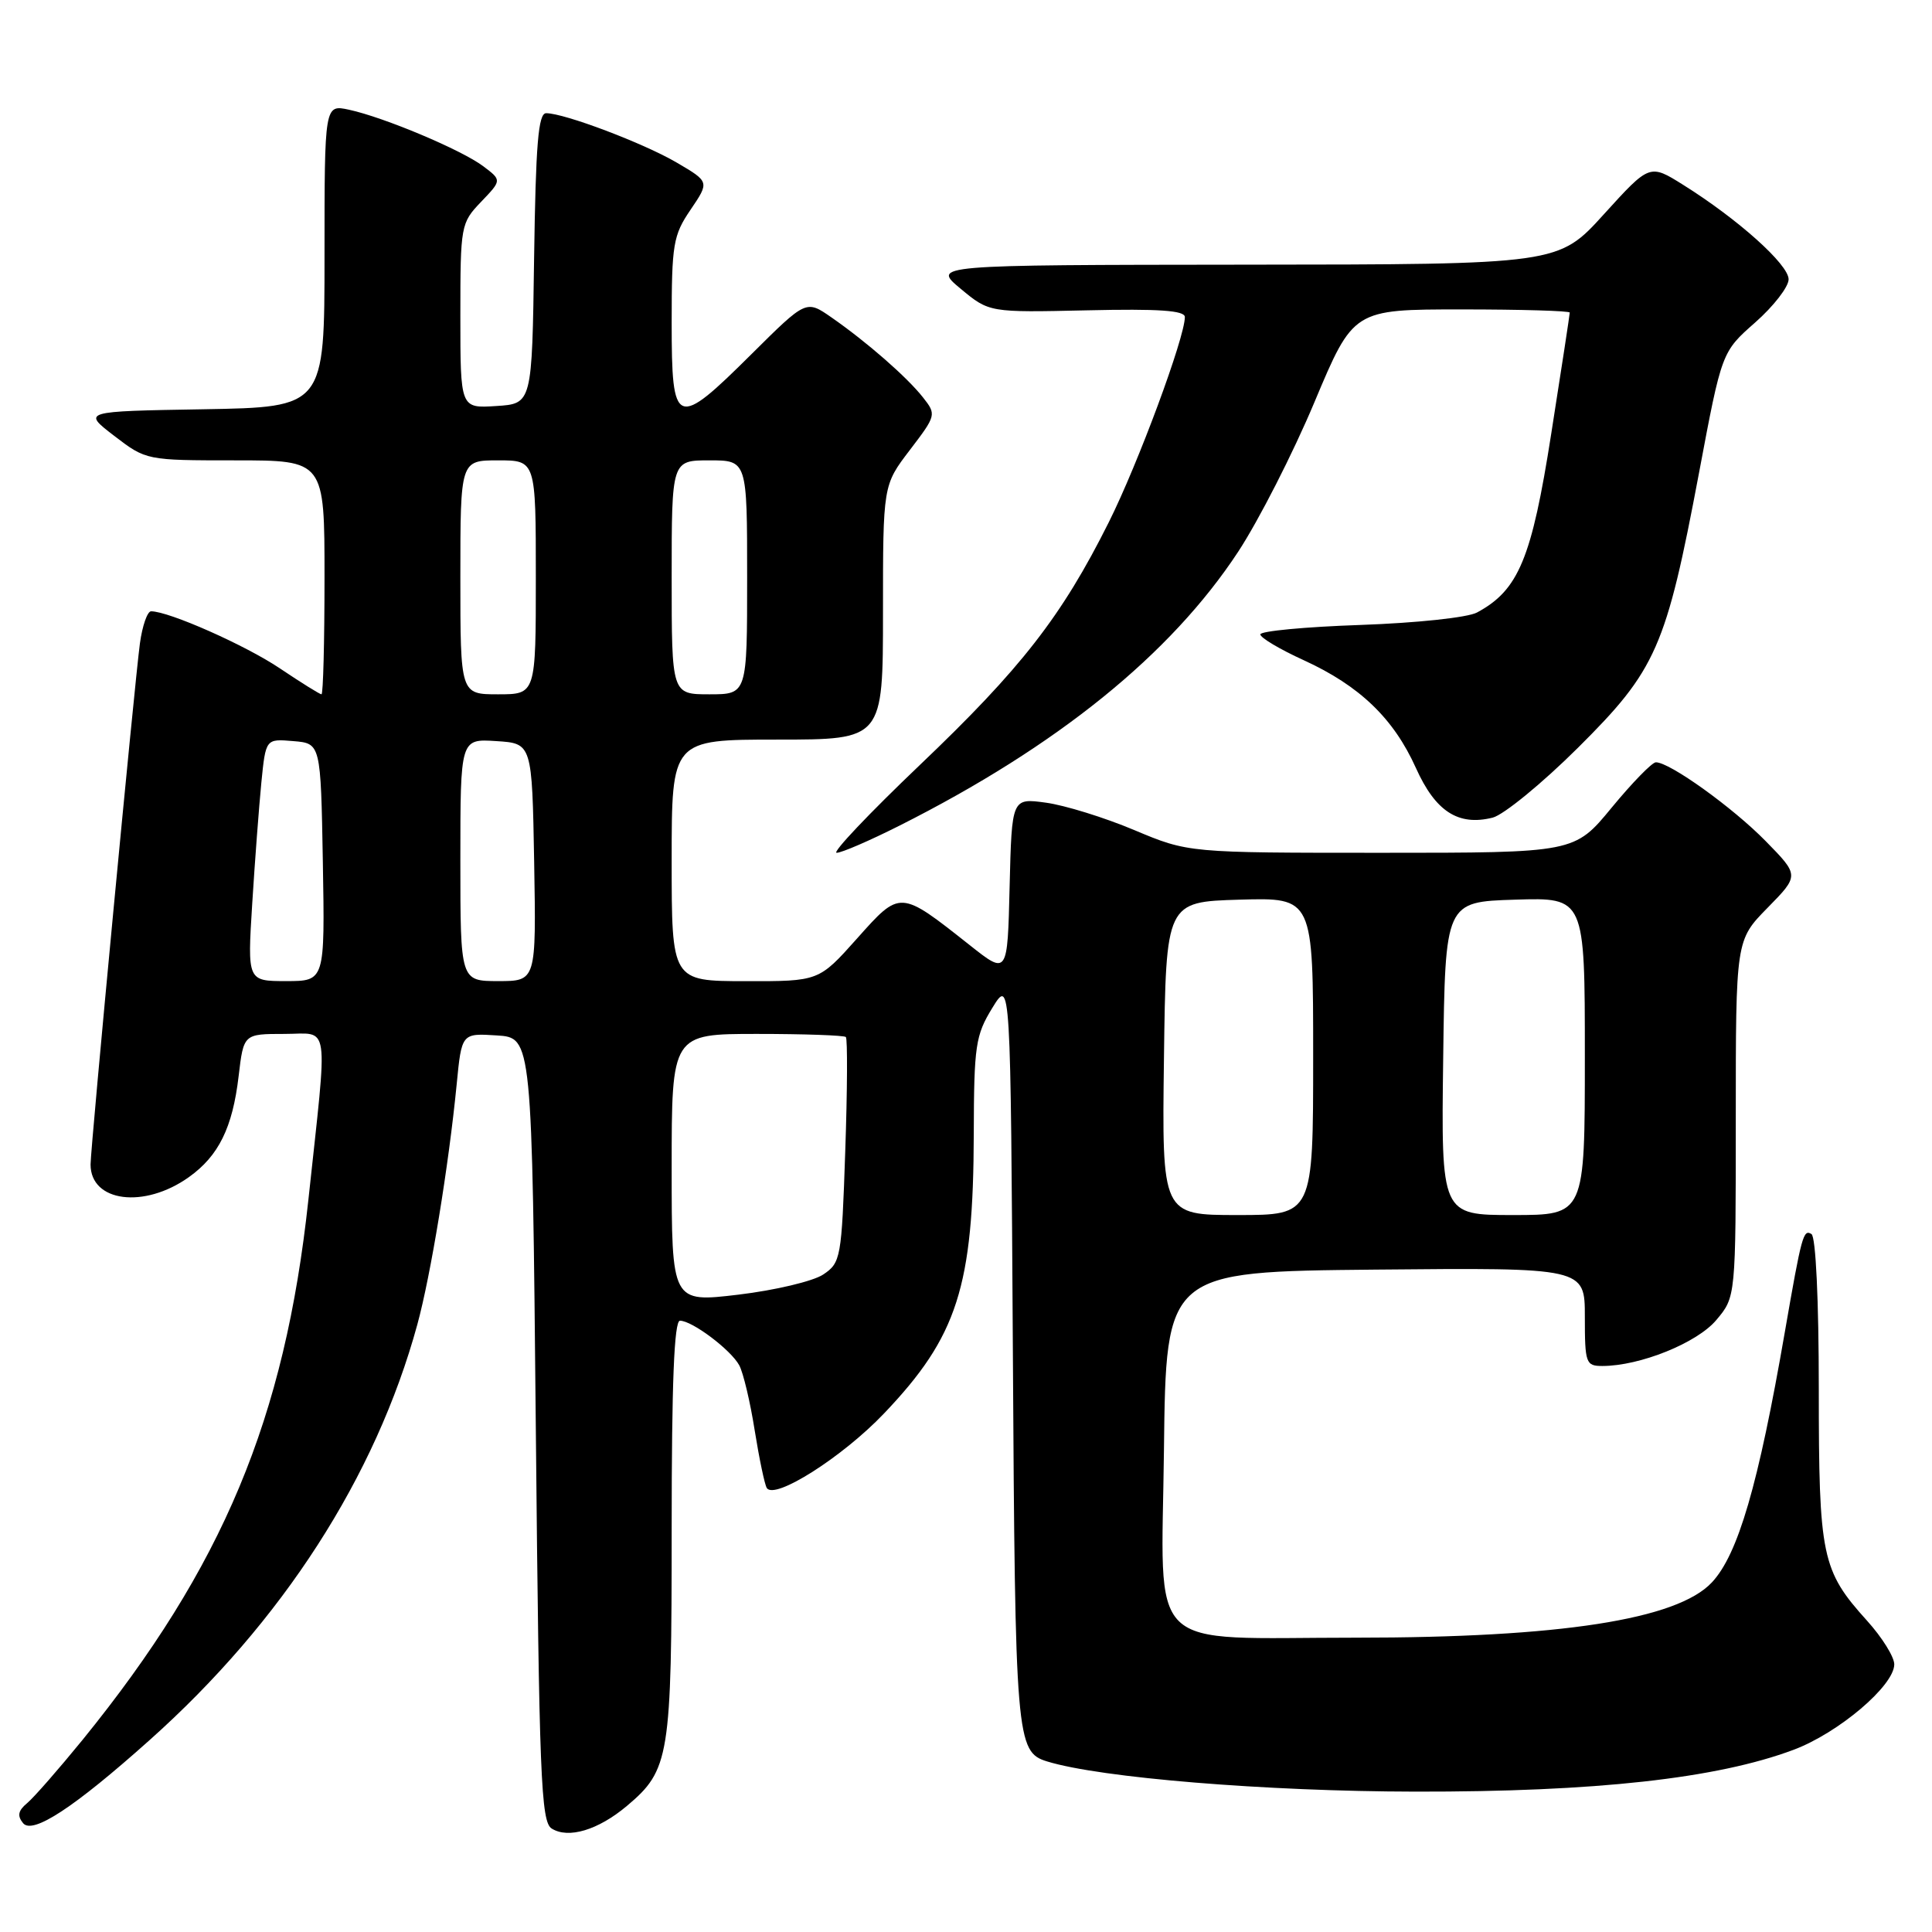 <?xml version="1.0" encoding="UTF-8" standalone="no"?>
<!DOCTYPE svg PUBLIC "-//W3C//DTD SVG 1.1//EN" "http://www.w3.org/Graphics/SVG/1.1/DTD/svg11.dtd" >
<svg xmlns="http://www.w3.org/2000/svg" xmlns:xlink="http://www.w3.org/1999/xlink" version="1.1" viewBox="0 0 256 256">
 <g >
 <path fill="currentColor"
d=" M 19.78 230.61 C 37.40 214.90 49.78 195.69 55.30 175.50 C 57.08 168.98 59.45 154.51 60.51 143.70 C 61.17 136.90 61.17 136.90 65.84 137.20 C 70.50 137.50 70.50 137.50 71.00 189.39 C 71.44 235.46 71.68 241.40 73.10 242.29 C 75.31 243.68 79.25 242.50 83.06 239.30 C 88.73 234.53 89.00 232.83 89.00 202.53 C 89.00 183.24 89.33 175.00 90.10 175.00 C 91.72 175.00 96.86 178.87 97.96 180.92 C 98.49 181.91 99.41 185.78 100.00 189.53 C 100.60 193.27 101.32 196.71 101.60 197.16 C 102.61 198.80 111.63 193.07 117.12 187.31 C 126.87 177.09 128.98 170.51 129.03 150.20 C 129.06 138.54 129.26 137.18 131.49 133.55 C 133.91 129.61 133.91 129.61 134.21 179.05 C 134.51 230.49 134.65 232.14 138.75 233.40 C 145.79 235.57 167.72 237.37 187.50 237.40 C 211.43 237.44 227.47 235.67 237.65 231.86 C 243.61 229.63 251.00 223.36 251.00 220.53 C 251.00 219.55 249.38 216.95 247.40 214.76 C 241.38 208.09 241.00 206.29 241.00 184.09 C 241.00 172.26 240.60 163.87 240.03 163.52 C 238.95 162.85 238.73 163.66 236.50 176.50 C 232.99 196.77 230.30 205.99 226.82 209.69 C 222.21 214.60 206.72 217.00 179.68 217.00 C 151.37 217.00 153.92 219.50 154.23 192.11 C 154.50 168.50 154.50 168.50 182.25 168.23 C 210.00 167.97 210.00 167.97 210.00 174.48 C 210.00 180.63 210.13 181.00 212.32 181.00 C 217.30 181.00 224.87 177.95 227.42 174.91 C 230.00 171.85 230.00 171.85 230.00 148.21 C 230.00 124.58 230.00 124.58 234.21 120.29 C 238.42 116.00 238.42 116.00 233.96 111.45 C 229.60 107.00 221.23 100.99 219.41 101.01 C 218.91 101.01 216.28 103.71 213.56 107.01 C 208.63 113.00 208.63 113.00 183.04 113.00 C 157.46 113.00 157.46 113.00 150.30 109.99 C 146.36 108.33 141.09 106.70 138.60 106.36 C 134.07 105.74 134.07 105.74 133.78 117.47 C 133.50 129.20 133.50 129.20 128.50 125.24 C 119.20 117.89 119.32 117.90 113.55 124.37 C 108.50 130.03 108.50 130.03 98.75 130.01 C 89.00 130.00 89.00 130.00 89.00 114.00 C 89.00 98.00 89.00 98.00 103.00 98.00 C 117.00 98.00 117.00 98.00 117.00 81.14 C 117.00 64.29 117.00 64.29 120.56 59.63 C 124.06 55.04 124.09 54.93 122.31 52.67 C 120.18 49.96 114.85 45.31 110.16 42.05 C 106.82 39.73 106.82 39.73 99.63 46.87 C 89.54 56.90 89.00 56.69 89.00 42.73 C 89.00 32.35 89.20 31.17 91.51 27.78 C 94.01 24.09 94.01 24.09 89.68 21.55 C 85.28 18.97 74.78 15.00 72.37 15.00 C 71.32 15.00 70.99 19.10 70.77 34.25 C 70.50 53.50 70.50 53.50 65.75 53.80 C 61.00 54.11 61.00 54.11 61.00 41.86 C 61.00 29.86 61.06 29.55 63.75 26.74 C 66.49 23.88 66.49 23.88 64.05 22.04 C 61.18 19.87 50.91 15.55 46.25 14.54 C 43.00 13.84 43.00 13.84 43.00 33.90 C 43.00 53.95 43.00 53.95 26.95 54.23 C 10.90 54.50 10.90 54.50 15.13 57.75 C 19.36 60.99 19.38 61.00 31.18 61.00 C 43.00 61.00 43.00 61.00 43.00 76.50 C 43.00 85.03 42.82 92.00 42.60 92.00 C 42.38 92.00 39.91 90.46 37.11 88.58 C 32.56 85.51 22.38 81.00 20.02 81.00 C 19.53 81.00 18.86 82.91 18.54 85.25 C 17.85 90.31 12.00 152.06 12.00 154.30 C 12.00 159.28 19.10 160.20 25.02 155.98 C 28.97 153.17 30.82 149.42 31.62 142.59 C 32.28 137.00 32.28 137.00 37.69 137.00 C 43.78 137.00 43.46 134.79 40.86 159.00 C 37.74 188.01 29.53 207.64 10.94 230.54 C 7.79 234.40 4.49 238.18 3.60 238.92 C 2.40 239.92 2.26 240.60 3.06 241.58 C 4.33 243.11 9.81 239.52 19.78 230.61 Z  M 119.19 109.40 C 140.10 98.87 155.13 86.71 164.07 73.10 C 166.78 68.97 171.33 60.06 174.17 53.29 C 179.33 41.00 179.33 41.00 193.66 41.00 C 201.55 41.00 208.00 41.19 208.00 41.42 C 208.00 41.65 206.90 48.89 205.54 57.51 C 202.96 74.01 201.22 78.20 195.71 81.16 C 194.47 81.83 187.68 82.55 180.25 82.81 C 172.96 83.06 167.00 83.62 167.00 84.06 C 167.00 84.50 169.59 86.04 172.75 87.48 C 180.16 90.87 184.66 95.19 187.62 101.77 C 190.21 107.53 193.23 109.48 197.79 108.34 C 199.24 107.97 204.33 103.81 209.08 99.09 C 219.48 88.75 220.76 85.84 225.14 62.60 C 228.14 46.63 228.14 46.63 232.57 42.73 C 235.01 40.58 237.00 38.01 237.00 37.01 C 237.00 35.05 230.28 29.03 223.04 24.50 C 218.59 21.71 218.59 21.71 212.54 28.37 C 206.50 35.04 206.50 35.04 165.00 35.07 C 123.50 35.11 123.50 35.11 127.29 38.26 C 131.08 41.41 131.08 41.41 144.04 41.12 C 153.56 40.90 157.00 41.14 157.00 42.01 C 157.00 44.71 150.79 61.47 146.92 69.20 C 140.68 81.68 135.31 88.57 121.88 101.37 C 115.17 107.77 110.21 113.00 110.86 113.00 C 111.52 113.00 115.26 111.38 119.19 109.40 Z  M 89.00 154.80 C 89.00 137.00 89.00 137.00 100.33 137.00 C 106.57 137.00 111.85 137.19 112.08 137.41 C 112.31 137.64 112.28 144.45 112.00 152.54 C 111.52 166.73 111.41 167.32 109.08 168.88 C 107.75 169.77 102.69 170.97 97.83 171.55 C 89.00 172.60 89.00 172.60 89.00 154.80 Z  M 154.23 140.25 C 154.50 119.50 154.50 119.50 164.25 119.21 C 174.00 118.93 174.00 118.93 174.00 139.96 C 174.00 161.00 174.00 161.00 163.98 161.00 C 153.96 161.00 153.96 161.00 154.23 140.25 Z  M 191.23 140.25 C 191.50 119.50 191.50 119.50 200.75 119.21 C 210.00 118.92 210.00 118.92 210.00 139.96 C 210.00 161.00 210.00 161.00 200.48 161.00 C 190.96 161.00 190.96 161.00 191.23 140.25 Z  M 33.42 119.75 C 33.77 114.11 34.32 106.89 34.63 103.70 C 35.21 97.89 35.21 97.89 38.85 98.20 C 42.50 98.50 42.50 98.50 42.78 114.25 C 43.05 130.00 43.05 130.00 37.92 130.00 C 32.78 130.00 32.78 130.00 33.42 119.75 Z  M 61.00 113.95 C 61.00 97.89 61.00 97.89 65.75 98.20 C 70.50 98.50 70.50 98.50 70.78 114.25 C 71.05 130.00 71.05 130.00 66.03 130.00 C 61.00 130.00 61.00 130.00 61.00 113.95 Z  M 61.00 76.50 C 61.00 61.00 61.00 61.00 66.00 61.00 C 71.00 61.00 71.00 61.00 71.00 76.50 C 71.00 92.00 71.00 92.00 66.00 92.00 C 61.00 92.00 61.00 92.00 61.00 76.50 Z  M 89.00 76.50 C 89.00 61.00 89.00 61.00 94.00 61.00 C 99.00 61.00 99.00 61.00 99.00 76.50 C 99.00 92.00 99.00 92.00 94.00 92.00 C 89.00 92.00 89.00 92.00 89.00 76.50 Z "/>
</g>
</svg>